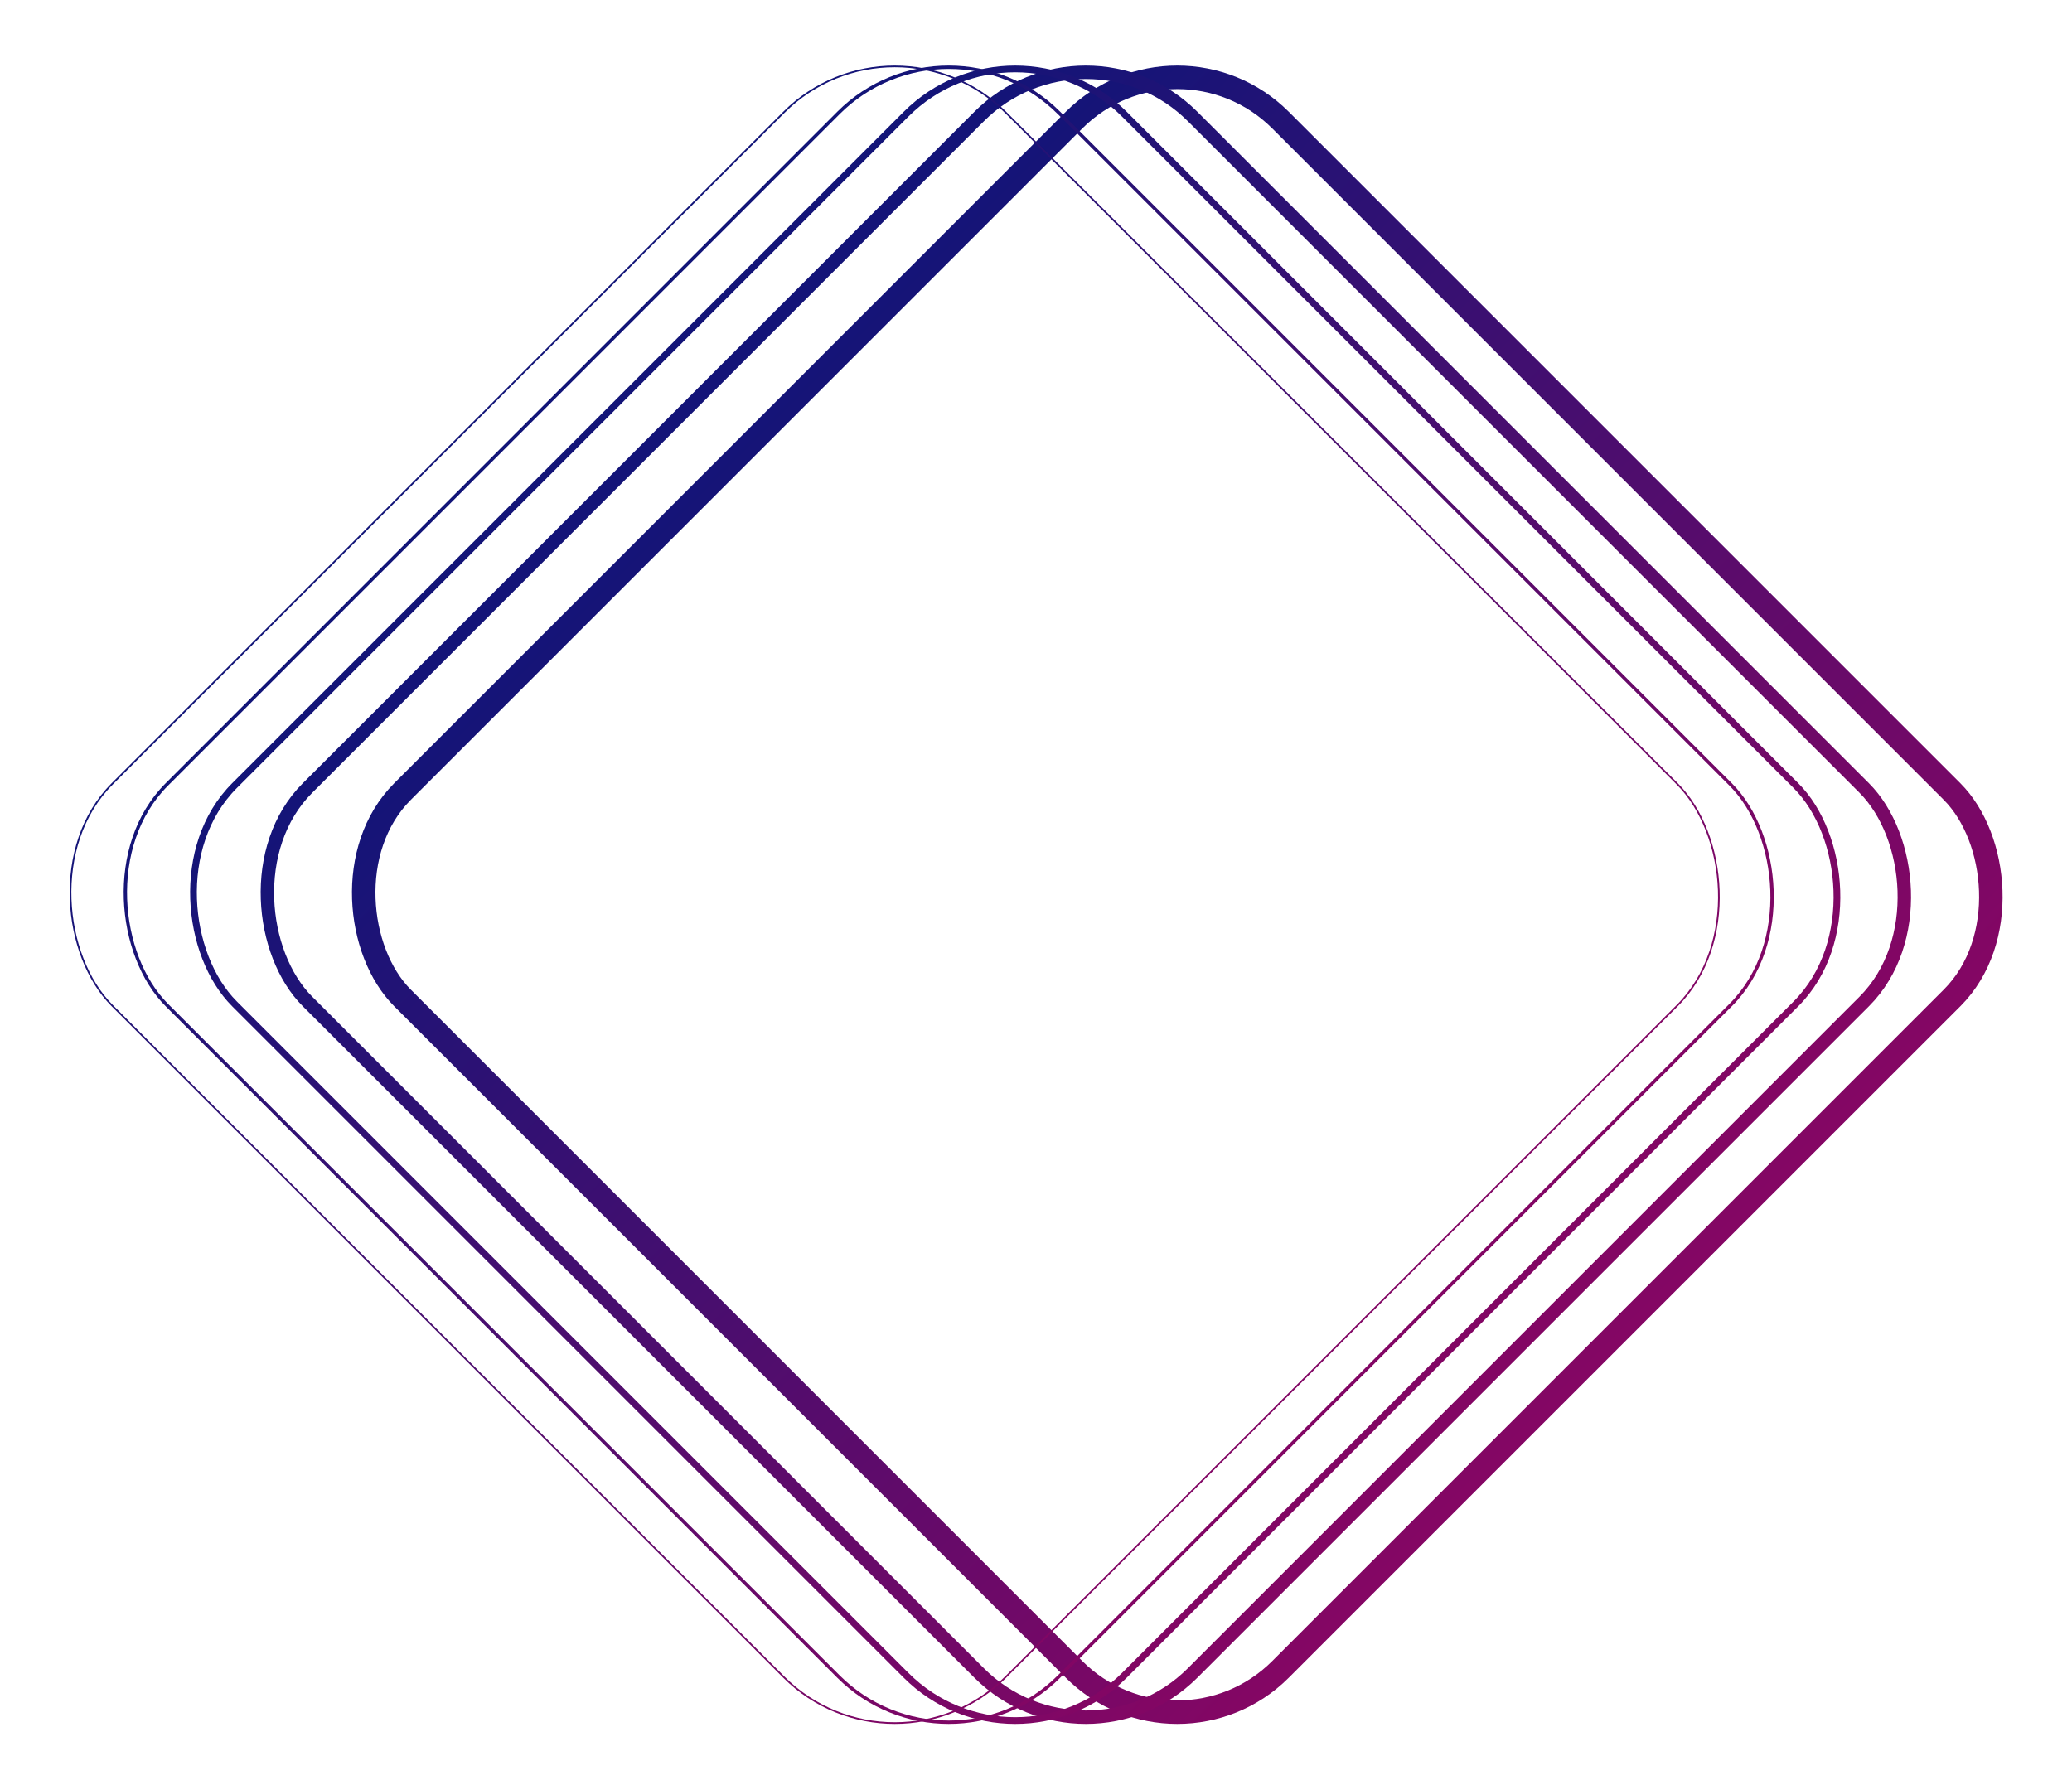<svg width="1235" height="1067" viewBox="0 0 1235 1067" fill="none" xmlns="http://www.w3.org/2000/svg">
<rect x="-4.17233e-07" y="-9.899" width="740.185" height="740.185" rx="87" transform="matrix(0.707 -0.707 -0.707 -0.707 694.711 1049.68)" stroke="url(#paint0_linear_4569_44926)" stroke-width="14"/>
<rect x="-2.38419e-07" y="-5.657" width="746.185" height="746.185" rx="90" transform="matrix(0.707 -0.707 -0.707 -0.707 643.222 1056.92)" stroke="url(#paint1_linear_4569_44926)" stroke-width="8"/>
<rect x="-1.19209e-07" y="-2.828" width="750.185" height="750.185" rx="92" transform="matrix(0.707 -0.707 -0.707 -0.707 603.116 1061.75)" stroke="url(#paint2_linear_4569_44926)" stroke-width="4"/>
<rect x="-5.96046e-08" y="-1.414" width="752.185" height="752.185" rx="93" transform="matrix(0.707 -0.707 -0.707 -0.707 564.487 1064.16)" stroke="url(#paint3_linear_4569_44926)" stroke-width="2"/>
<rect x="-2.98023e-08" y="-0.707" width="753.185" height="753.185" rx="93.5" transform="matrix(0.707 -0.707 -0.707 -0.707 532.789 1065.37)" stroke="url(#paint4_linear_4569_44926)"/>
<defs>
<linearGradient id="paint0_linear_4569_44926" x1="377.093" y1="-127.983" x2="377.071" y2="827.318" gradientUnits="userSpaceOnUse">
<stop stop-color="#950461"/>
<stop offset="1" stop-color="#07167A"/>
</linearGradient>
<linearGradient id="paint1_linear_4569_44926" x1="377.093" y1="-127.983" x2="377.071" y2="827.318" gradientUnits="userSpaceOnUse">
<stop stop-color="#950461"/>
<stop offset="1" stop-color="#07167A"/>
</linearGradient>
<linearGradient id="paint2_linear_4569_44926" x1="377.093" y1="-127.983" x2="377.071" y2="827.318" gradientUnits="userSpaceOnUse">
<stop stop-color="#950461"/>
<stop offset="1" stop-color="#07167A"/>
</linearGradient>
<linearGradient id="paint3_linear_4569_44926" x1="377.093" y1="-127.983" x2="377.071" y2="827.318" gradientUnits="userSpaceOnUse">
<stop stop-color="#950461"/>
<stop offset="1" stop-color="#07167A"/>
</linearGradient>
<linearGradient id="paint4_linear_4569_44926" x1="377.093" y1="-127.983" x2="377.071" y2="827.318" gradientUnits="userSpaceOnUse">
<stop stop-color="#950461"/>
<stop offset="1" stop-color="#07167A"/>
</linearGradient>
</defs>
</svg>
